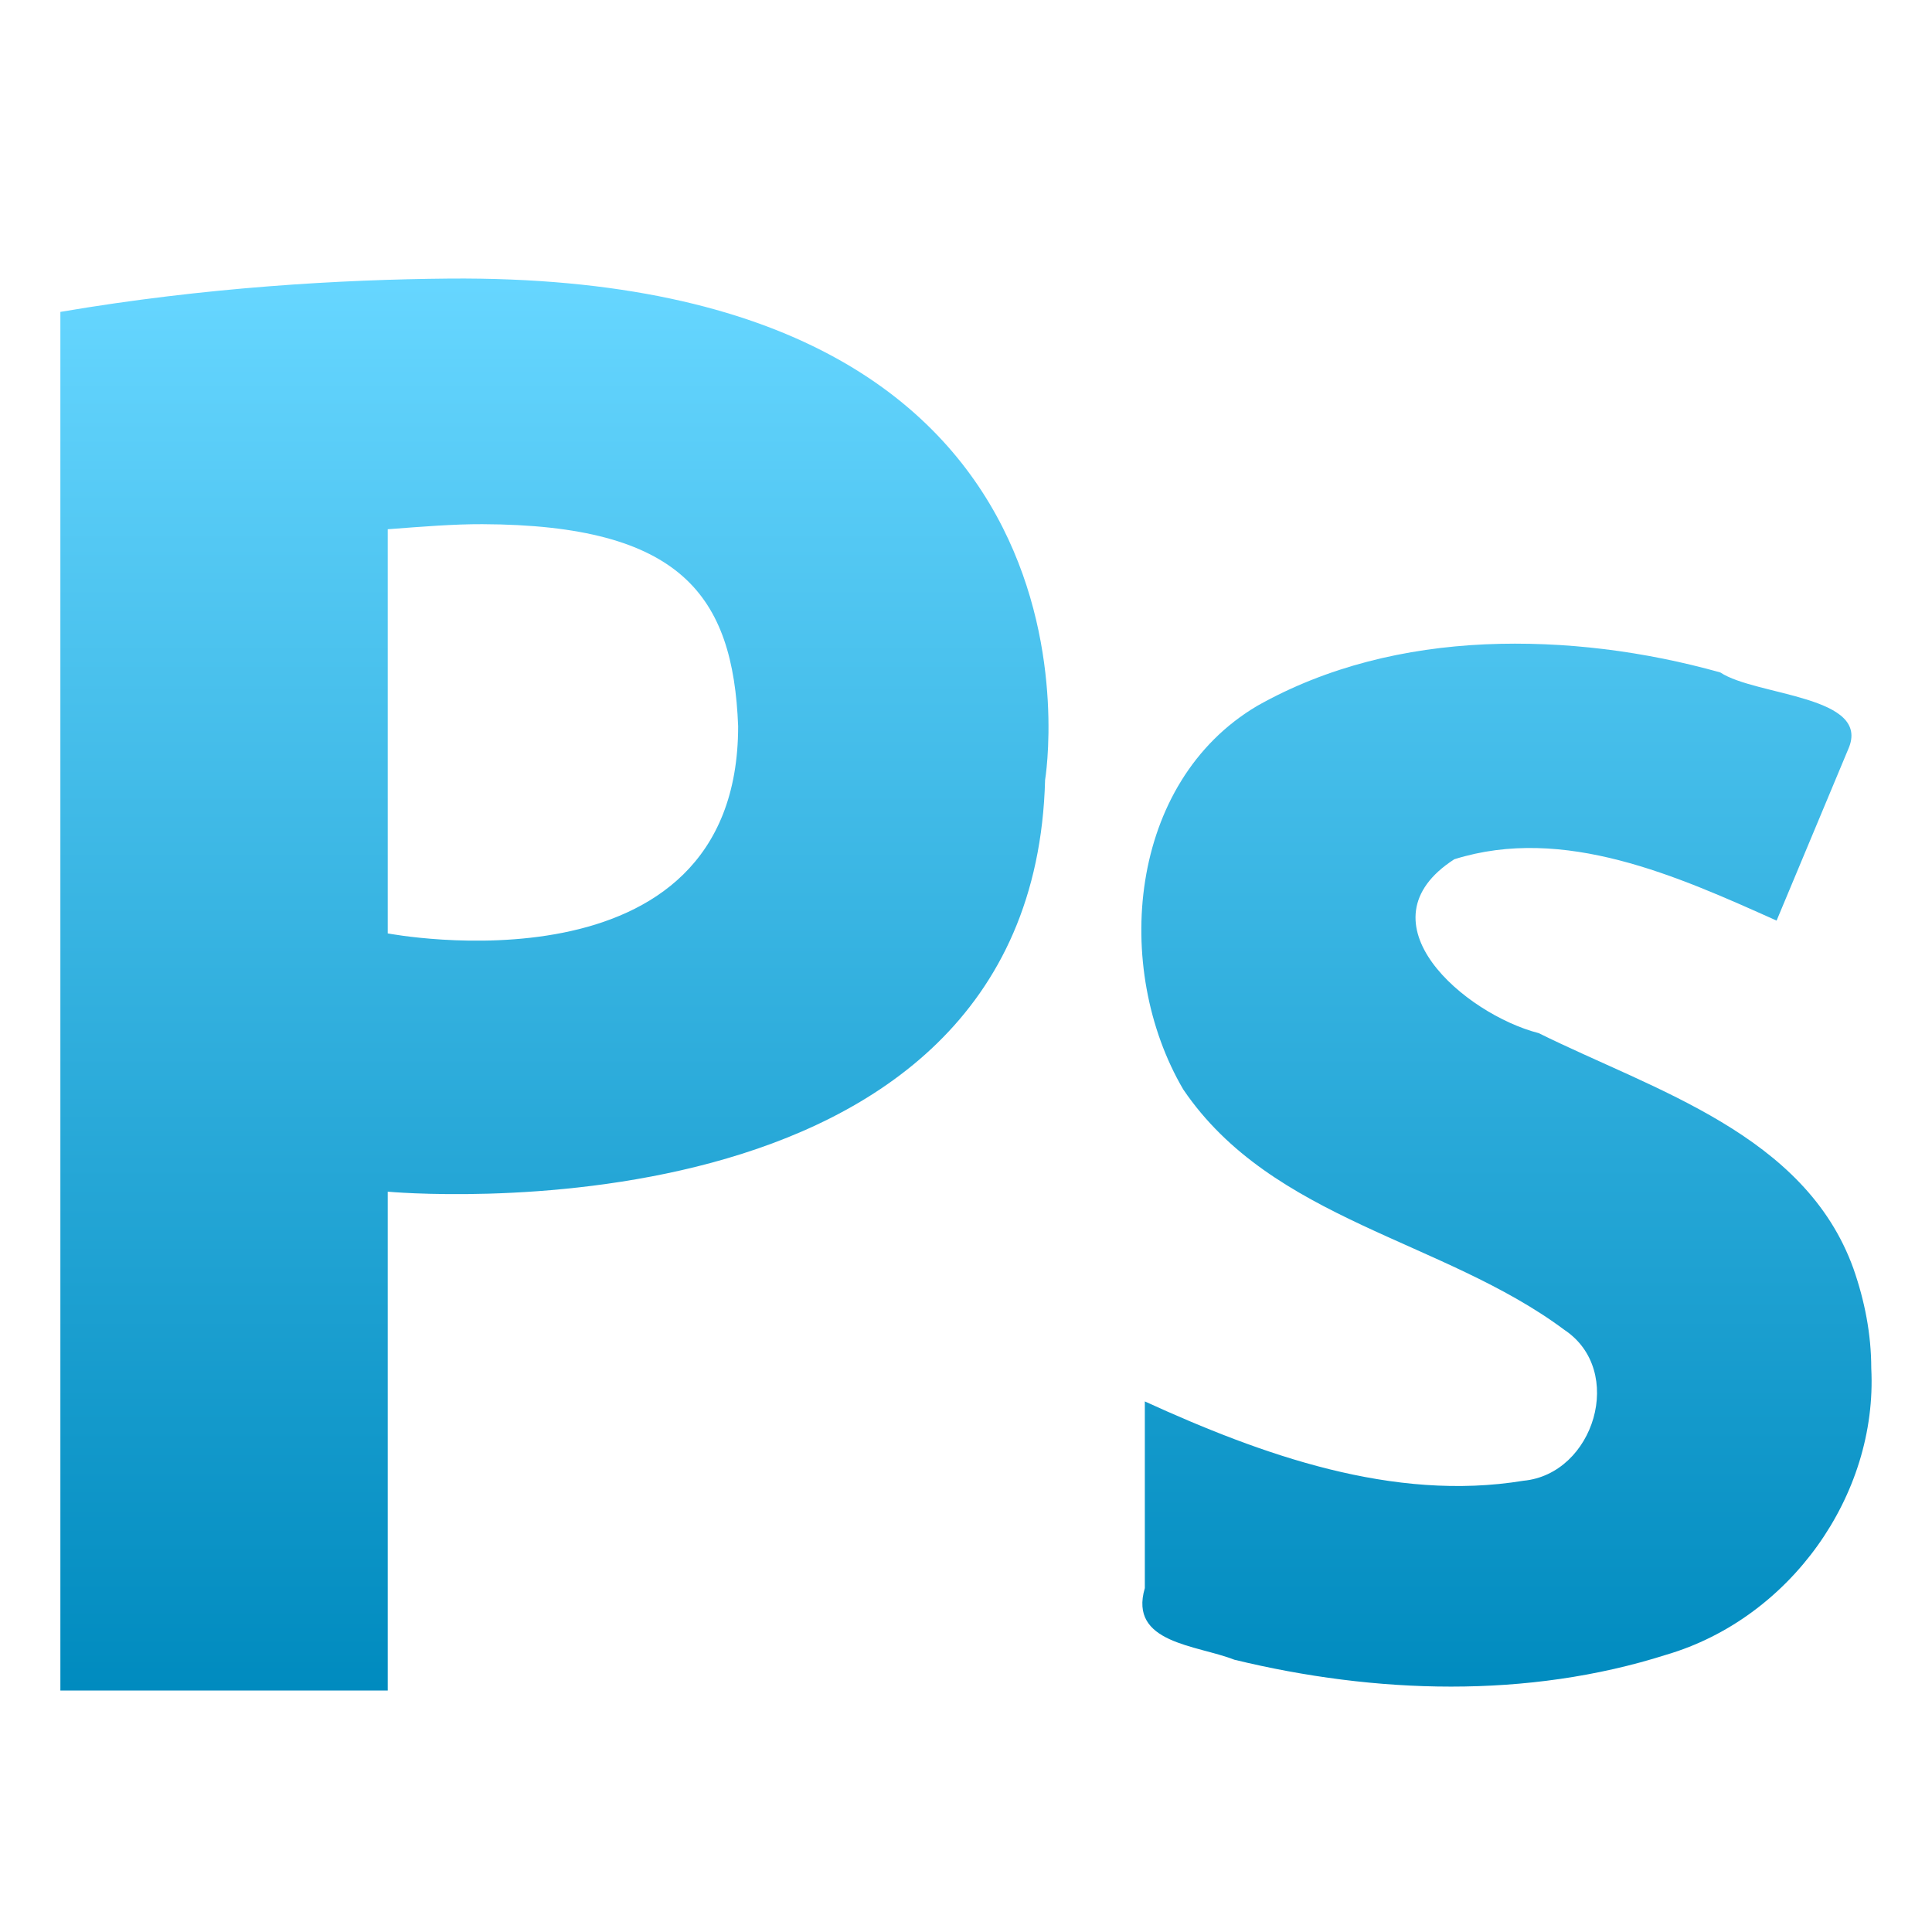 <svg xmlns="http://www.w3.org/2000/svg" width="16" height="16" version="1.1">
 <defs>
   <style id="current-color-scheme" type="text/css">
   .ColorScheme-Text { color: #d3dae3; } .ColorScheme-Highlight { color: #5294e2; }
  </style>
  <linearGradient id="arrongin" x1="0%" x2="0%" y1="0%" y2="100%">
   <stop offset="0%" style="stop-color: #dd9b44; stop-opacity: 1"/>
   <stop offset="100%" style="stop-color: #ad6c16; stop-opacity: 1"/>
  </linearGradient>
  <linearGradient id="aurora" x1="0%" x2="0%" y1="0%" y2="100%">
   <stop offset="0%" style="stop-color: #09D4DF; stop-opacity: 1"/>
   <stop offset="100%" style="stop-color: #9269F4; stop-opacity: 1"/>
  </linearGradient>
  <linearGradient id="cyberneon" x1="0%" x2="0%" y1="0%" y2="100%">
    <stop offset="0" style="stop-color: #0abdc6; stop-opacity: 1"/>
    <stop offset="1" style="stop-color: #ea00d9; stop-opacity: 1"/>
  </linearGradient>
  <linearGradient id="fitdance" x1="0%" x2="0%" y1="0%" y2="100%">
   <stop offset="0%" style="stop-color: #1AD6AB; stop-opacity: 1"/>
   <stop offset="100%" style="stop-color: #329DB6; stop-opacity: 1"/>
  </linearGradient>
  <linearGradient id="oomox" x1="0%" x2="0%" y1="0%" y2="100%">
   <stop offset="0%" style="stop-color: #66D6FF; stop-opacity: 1"/>
   <stop offset="100%" style="stop-color: #008bbf; stop-opacity: 1"/>
  </linearGradient>
  <linearGradient id="rainblue" x1="0%" x2="0%" y1="0%" y2="100%">
   <stop offset="0%" style="stop-color: #00F260; stop-opacity: 1"/>
   <stop offset="100%" style="stop-color: #0575E6; stop-opacity: 1"/>
  </linearGradient>
  <linearGradient id="sunrise" x1="0%" x2="0%" y1="0%" y2="100%">
   <stop offset="0%" style="stop-color: #FF8501; stop-opacity: 1"/>
   <stop offset="100%" style="stop-color: #FFCB01; stop-opacity: 1"/>
  </linearGradient>
  <linearGradient id="telinkrin" x1="0%" x2="0%" y1="0%" y2="100%">
   <stop offset="0%" style="stop-color: #b2ced6; stop-opacity: 1"/>
   <stop offset="100%" style="stop-color: #6da5b7; stop-opacity: 1"/>
  </linearGradient>
  <linearGradient id="60spsycho" x1="0%" x2="0%" y1="0%" y2="100%">
   <stop offset="0%" style="stop-color: #df5940; stop-opacity: 1"/>
   <stop offset="25%" style="stop-color: #d8d15f; stop-opacity: 1"/>
   <stop offset="50%" style="stop-color: #e9882a; stop-opacity: 1"/>
   <stop offset="100%" style="stop-color: #279362; stop-opacity: 1"/>
  </linearGradient>
  <linearGradient id="90ssummer" x1="0%" x2="0%" y1="0%" y2="100%">
   <stop offset="0%" style="stop-color: #f618c7; stop-opacity: 1"/>
   <stop offset="20%" style="stop-color: #94ffab; stop-opacity: 1"/>
   <stop offset="50%" style="stop-color: #fbfd54; stop-opacity: 1"/>
   <stop offset="100%" style="stop-color: #0f83ae; stop-opacity: 1"/>
  </linearGradient>
 </defs>
 <g>
  <path fill="url(#oomox)" class="ColorScheme-Text" d="M 3.72,2.307 C 2.827,2.315 1.703,2.378 0.5,2.583 V 14 H 3.211 V 9.869 c 0,0 5.342,0.496 5.444,-3.41 0,0 0.705,-4.197 -4.935,-4.152 z m 0.275,2.034 c 1.645,0.006 2.076,0.59 2.118,1.673 0,2.273 -2.902,1.716 -2.902,1.716 V 4.383 C 3.499,4.361 3.76,4.34 3.995,4.341 Z M 12.299,5.336 C 11.64,5.366 10.991,5.519 10.413,5.845 9.343,6.476 9.21,8.016 9.799,9.022 c 0.737,1.087 2.154,1.244 3.156,1.991 0.509,0.338 0.247,1.195 -0.339,1.25 -1.079,0.177 -2.165,-0.214 -3.135,-0.657 v 1.546 c -0.135,0.458 0.428,0.47 0.741,0.593 1.165,0.283 2.428,0.325 3.58,-0.042 1.018,-0.3 1.749,-1.314 1.695,-2.372 -3.54e-4,-0.283 -0.054,-0.557 -0.148,-0.826 C 14.948,9.393 13.703,9.031 12.743,8.556 12.134,8.4 11.236,7.637 12.044,7.116 c 0.909,-0.285 1.848,0.14 2.669,0.508 L 15.306,6.205 C 15.505,5.759 14.543,5.765 14.247,5.569 13.624,5.394 12.957,5.307 12.299,5.336 Z"/>
 </g>
</svg>
